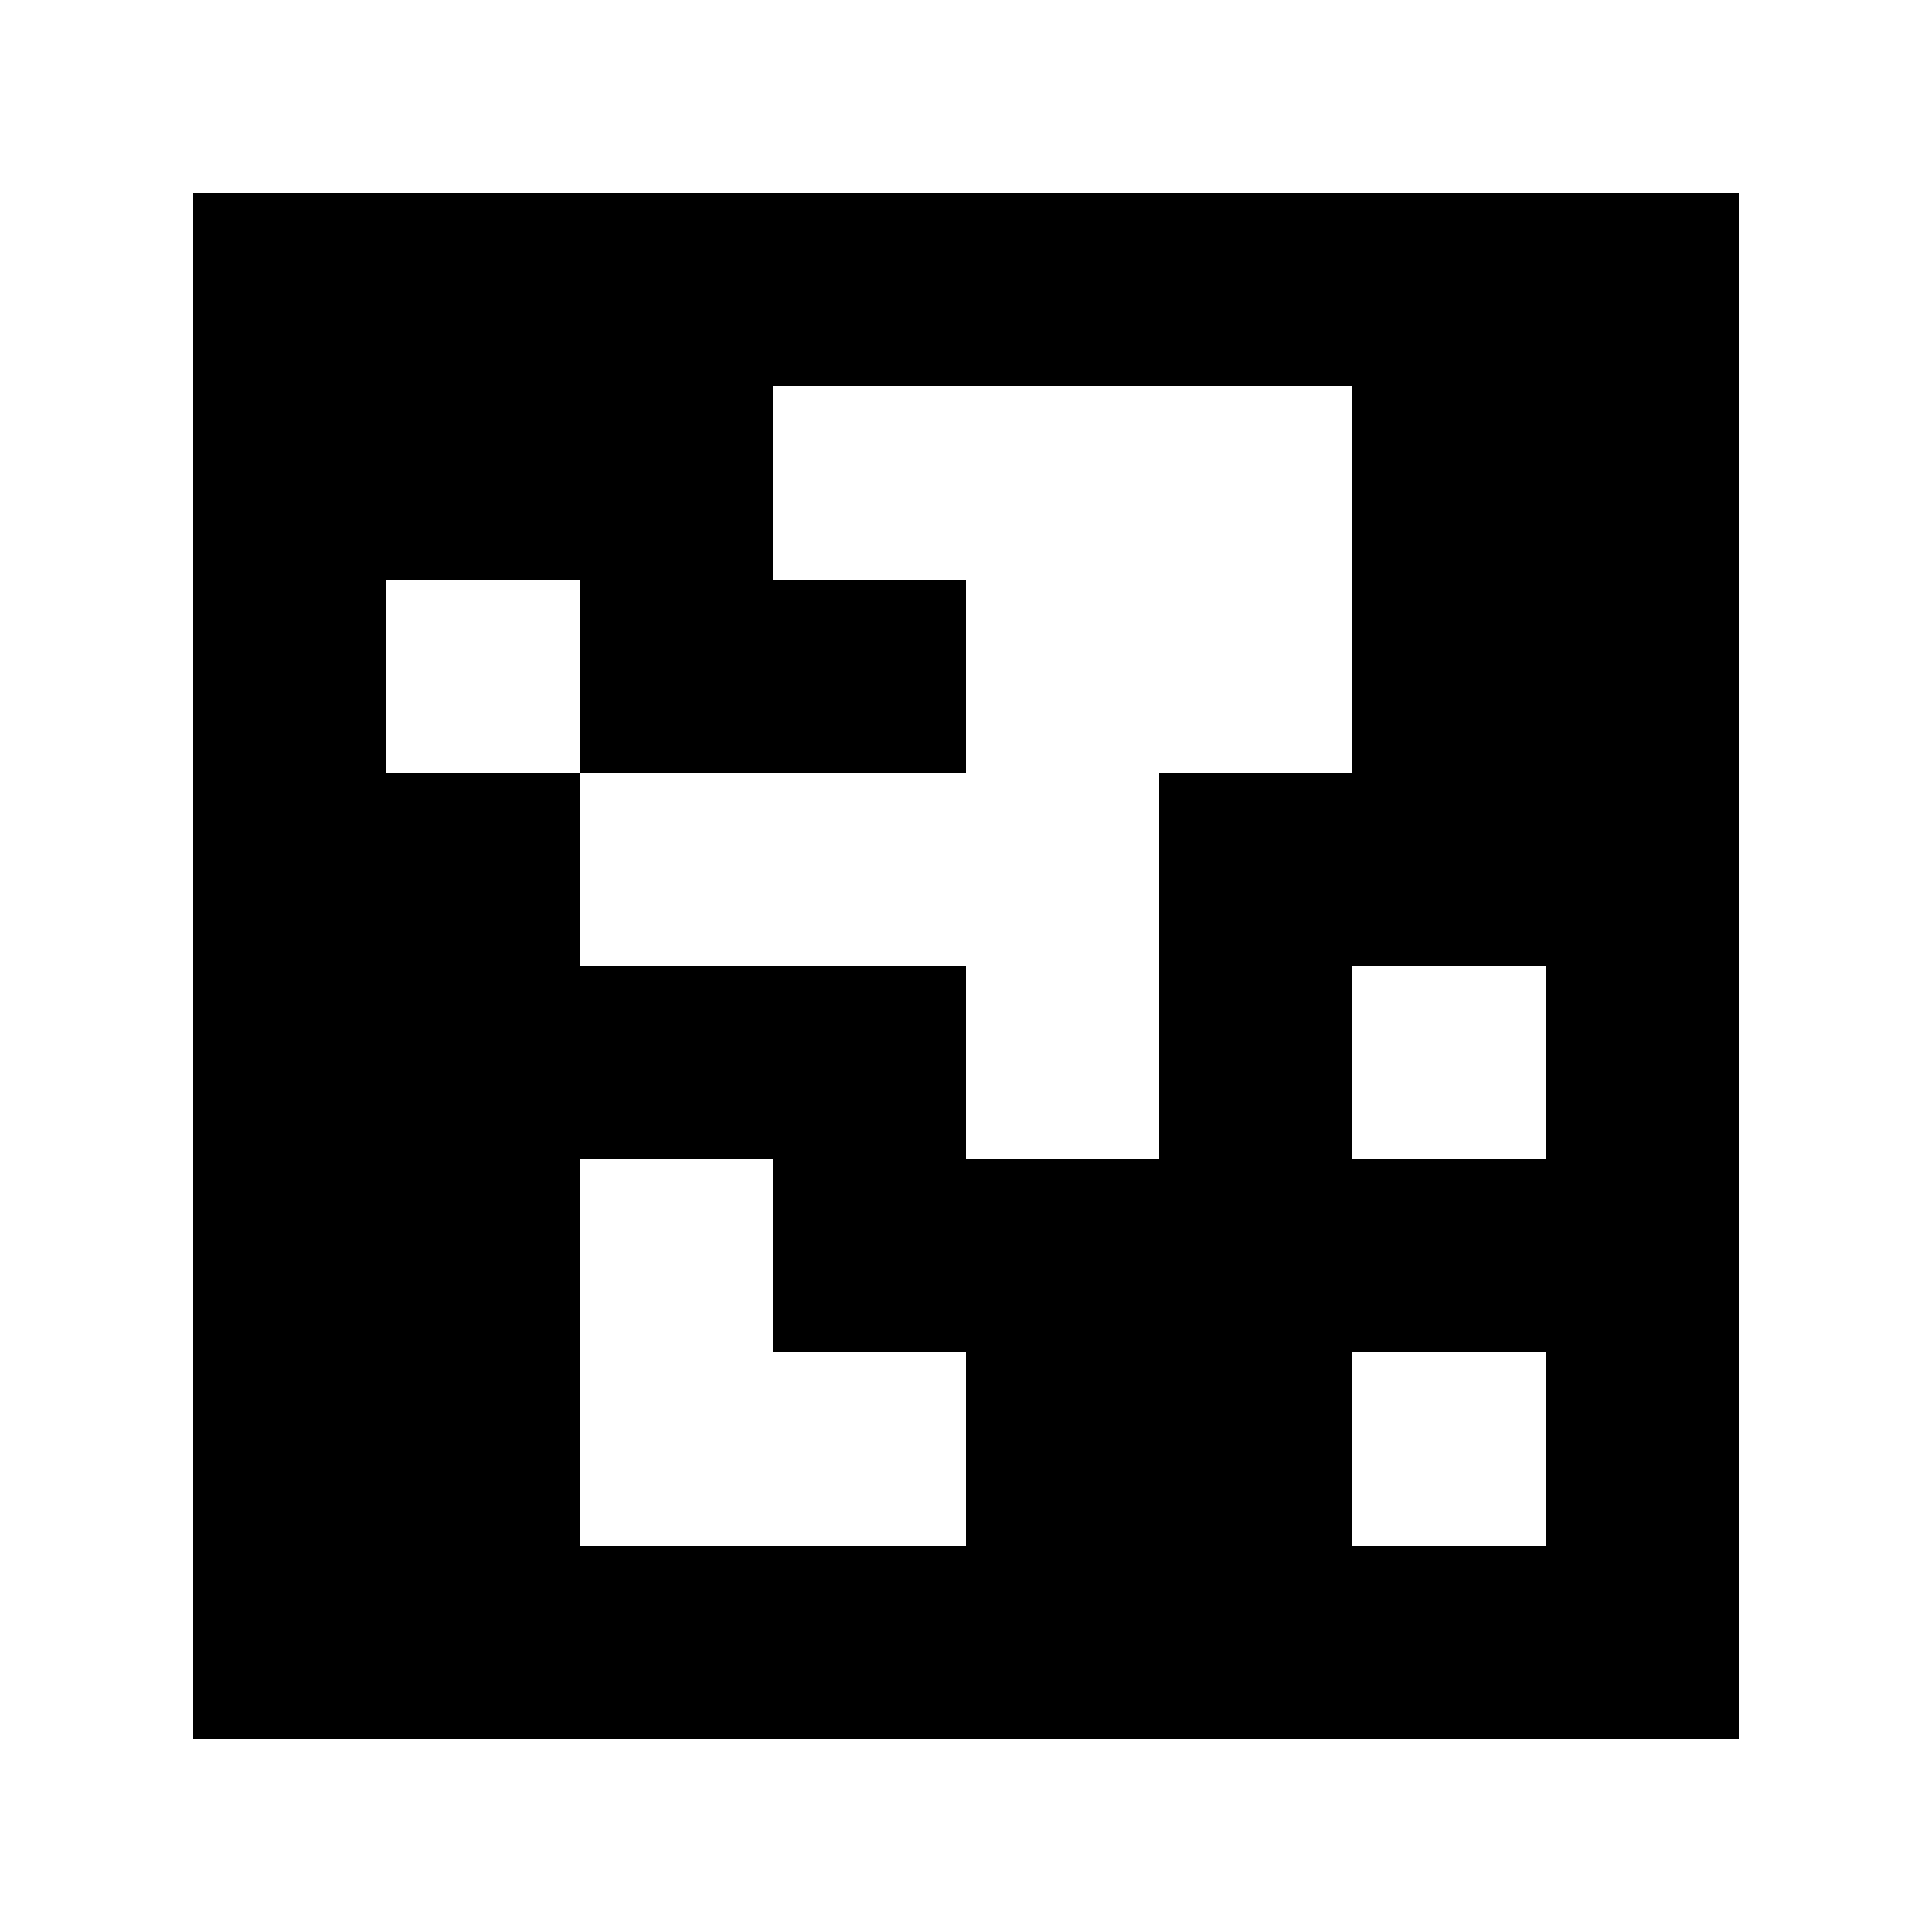 <?xml version="1.0" standalone="yes"?>
<svg xmlns="http://www.w3.org/2000/svg" width="100" height="100">
<path style="fill:#ffffff; stroke:none;" d="M0 0L0 100L100 100L100 0L0 0z"/>
<path style="fill:#000000; stroke:none;" d="M10 10L10 90L90 90L90 10L10 10z"/>
<path style="fill:#ffffff; stroke:none;" d="M40 20L40 30L50 30L50 40L30 40L30 30L20 30L20 40L30 40L30 50L50 50L50 60L60 60L60 40L70 40L70 20L40 20M70 50L70 60L80 60L80 50L70 50M30 60L30 80L50 80L50 70L40 70L40 60L30 60M70 70L70 80L80 80L80 70L70 70z"/>
</svg>
